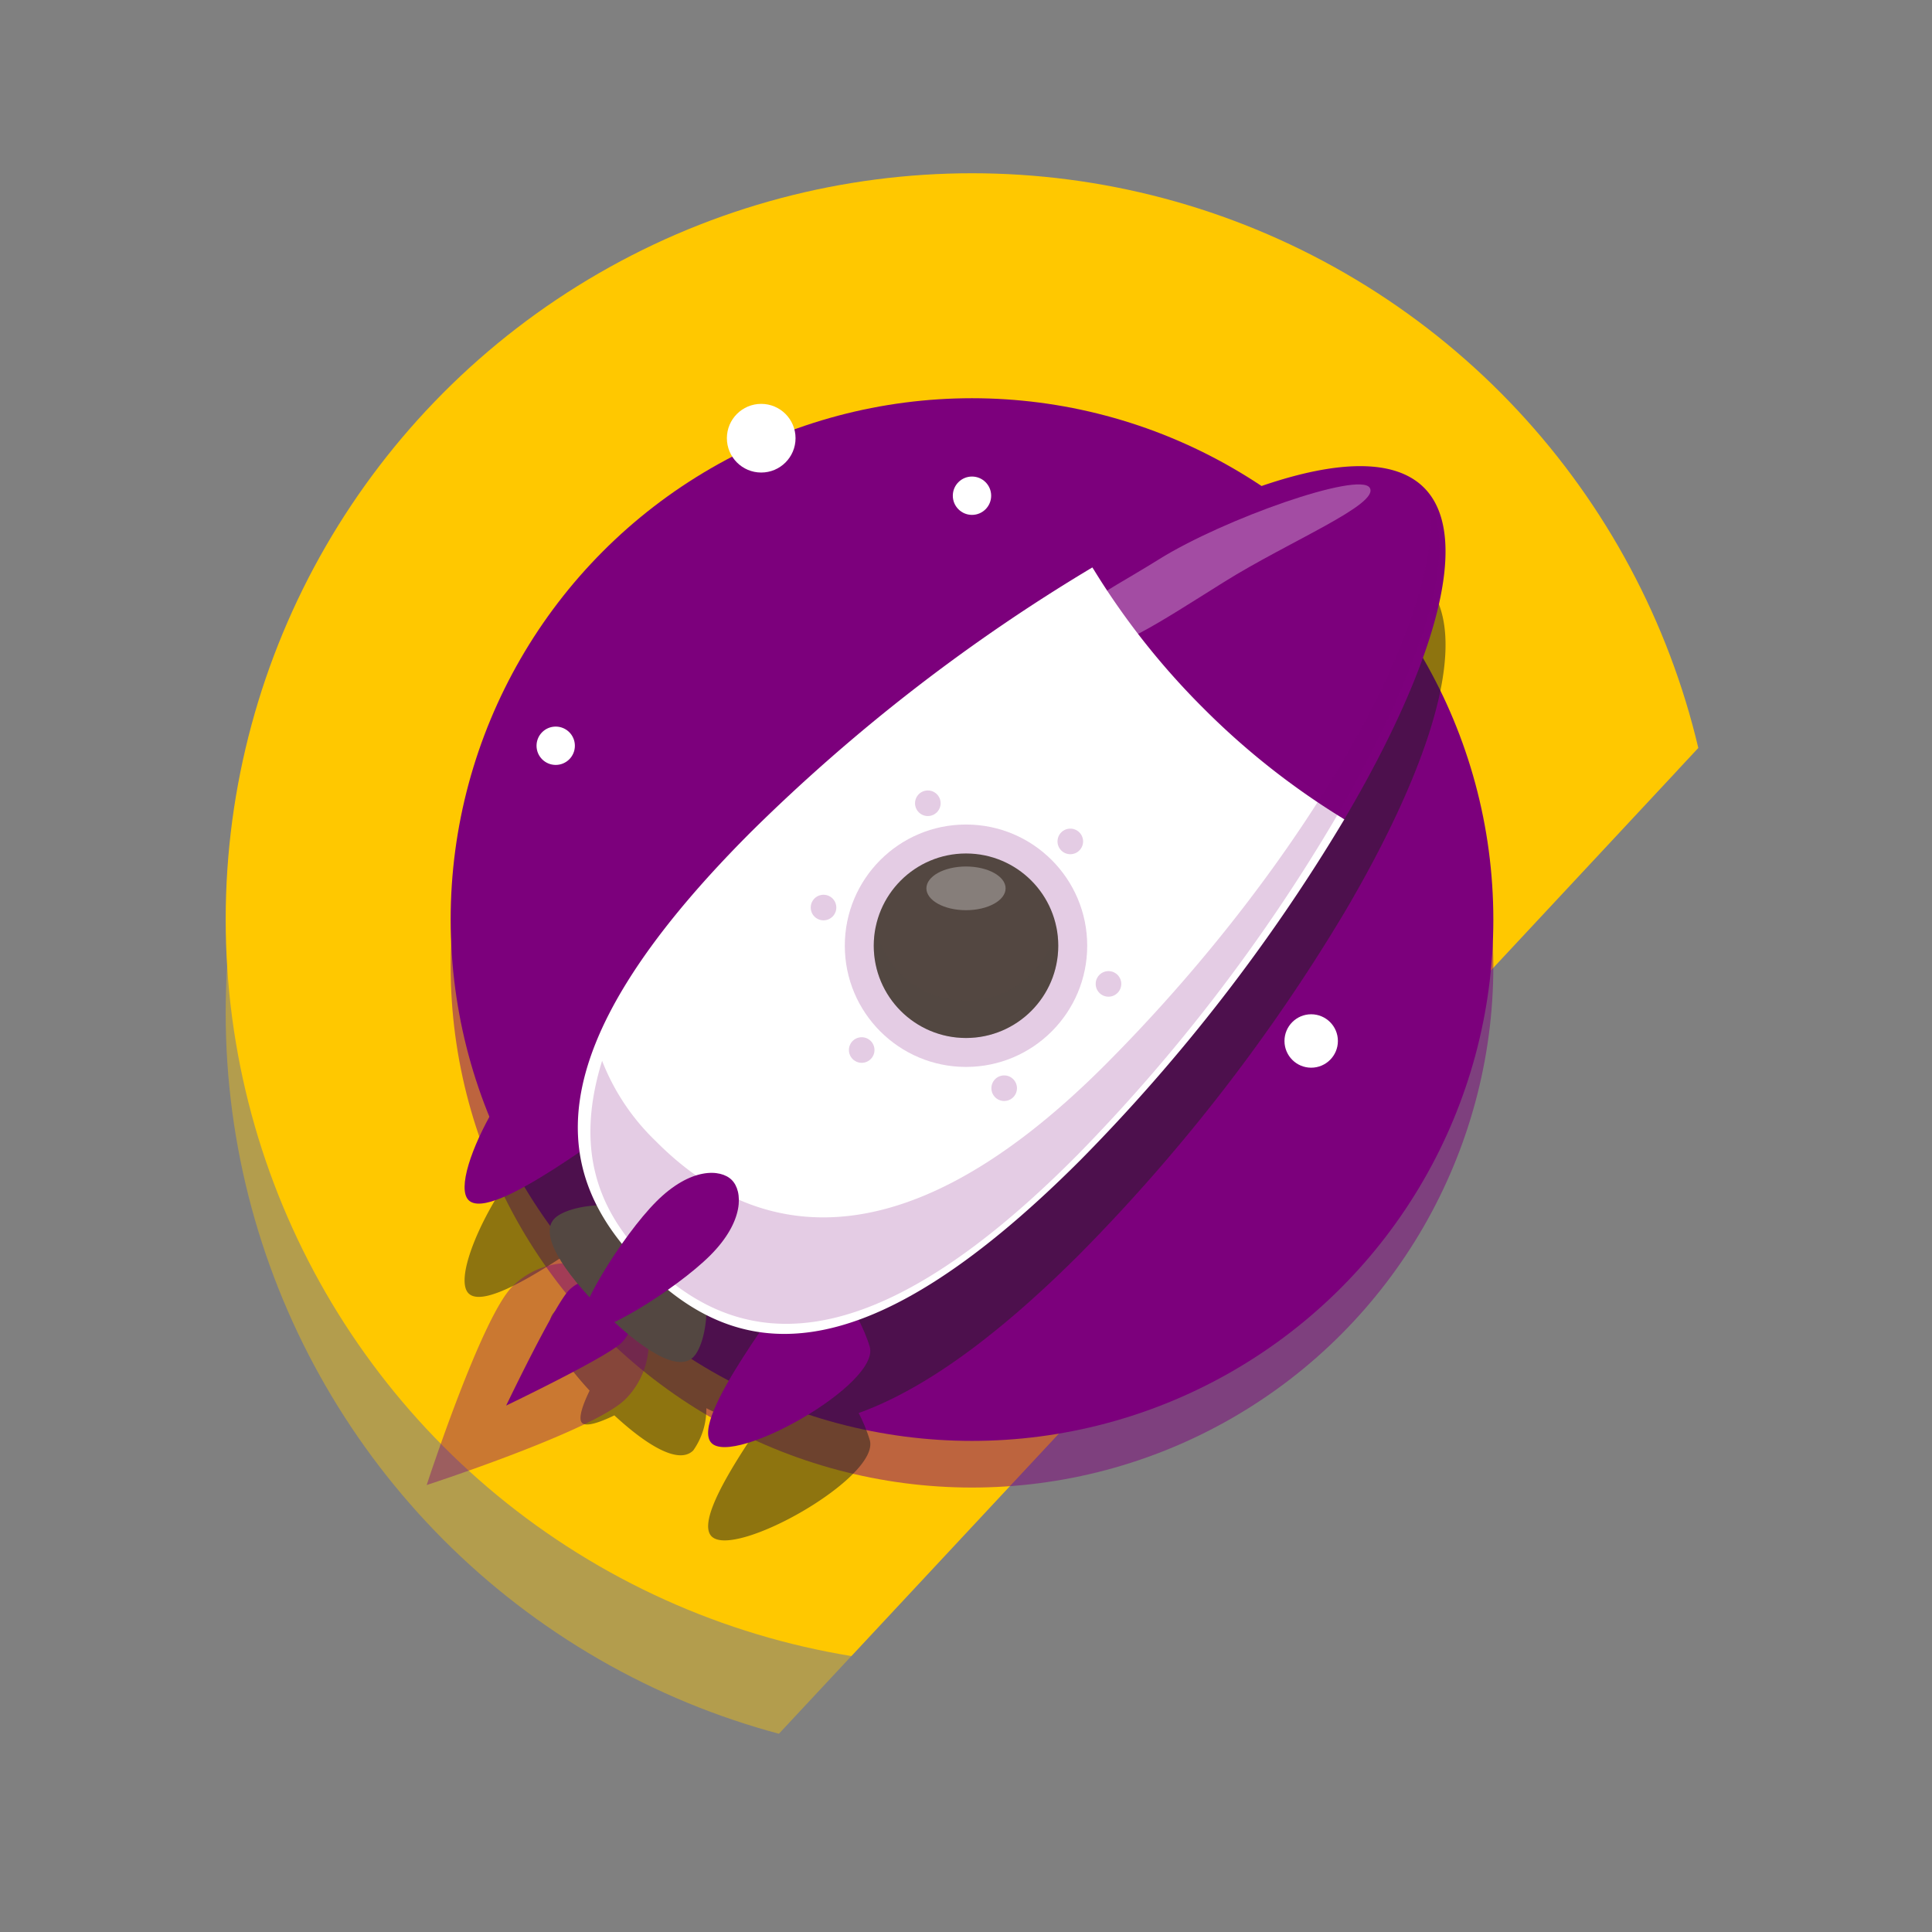 <svg width="207.1px" height="207.1px" viewBox="-5 0 207.1 207.1" xmlns="http://www.w3.org/2000/svg" xmlns:xlink="http://www.w3.org/1999/xlink">
  <rect x="-5" y="0" width="207.1" height="207.1" fill="#808080" stroke="none"/>
  <defs>
    <clipPath id="clip-path">
      <path id="Path_44" data-name="Path 44" d="M1008.309,551.7V493.023h-197.1v207.1h58.675Z" fill="none"/>
    </clipPath>
  </defs>
  <g id="Group_46" data-name="Group 46" transform="translate(-811.208 -493.023)">
    <g id="Group_44" data-name="Group 44">
      <g id="Group_43" data-name="Group 43" clip-path="url(#clip-path)">
        <circle id="Ellipse_77" data-name="Ellipse 77" cx="80" cy="80" r="80" transform="translate(830.4 521.595)" fill="#ffc800" opacity="0.4"/>
        <circle id="Ellipse_78" data-name="Ellipse 78" cx="80" cy="80" r="80" transform="translate(830.4 511.595)" fill="#ffc800"/>
      </g>
    </g>
    <circle id="Ellipse_79" data-name="Ellipse 79" cx="55.885" cy="55.885" r="55.885" transform="translate(854.516 540.71)" fill="#7c007c" opacity="0.5"/>
    <circle id="Ellipse_80" data-name="Ellipse 80" cx="55.885" cy="55.885" r="55.885" transform="translate(854.516 535.71)" fill="#7c007c"/>
    <g id="Group_45" data-name="Group 45">
      <circle id="Ellipse_81" data-name="Ellipse 81" cx="2.863" cy="2.863" r="2.863" transform="translate(943.897 601.748)" fill="#fff"/>
      <path id="Path_45" data-name="Path 45" d="M958.855,555.3c-5.422-5.422-19.773-.77-35.548,8.541a192.692,192.692,0,0,0-36.559,28.322c-9.441,9.441-14.729,17.2-17.085,23.744a17.452,17.452,0,0,0-2.888-1.189c-4.009-1.173-12.844,14.56-10.32,16.967,1.562,1.49,7.172-1.969,11.889-5.178a18.374,18.374,0,0,0,1.837,5.728,7.673,7.673,0,0,0-4.525,1.395c-1.516,1.517.419,4.852,3.755,8.46-.83,1.711-1.225,3.048-.809,3.463s1.751.021,3.462-.809c3.608,3.335,6.944,5.271,8.46,3.755a7.675,7.675,0,0,0,1.4-4.525,18.369,18.369,0,0,0,5.727,1.836c-3.209,4.717-6.667,10.327-5.178,11.889,2.408,2.524,18.14-6.31,16.967-10.32a17.352,17.352,0,0,0-1.189-2.887c6.542-2.357,14.3-7.644,23.744-17.085a192.719,192.719,0,0,0,28.323-36.559C959.625,575.076,964.277,560.726,958.855,555.3Z" fill="#1f211e" opacity="0.5"/>
      <path id="Path_46" data-name="Path 46" d="M873.237,643.02c-3.341,3.341-21.291,9.193-21.291,9.193s5.851-17.95,9.192-21.291a8.555,8.555,0,0,1,12.1,12.1Z" fill="#7c007c" opacity="0.4"/>
      <path id="Path_47" data-name="Path 47" d="M872.839,636.951c-1.555,1.555-12.375,6.743-12.375,6.743s5.189-10.82,6.744-12.375a3.982,3.982,0,1,1,5.631,5.632Z" fill="#7c007c"/>
      <path id="Path_48" data-name="Path 48" d="M880.524,638.5c-1.705,1.7-5.708-.95-9.813-5.055s-6.76-8.109-5.055-9.814,9.243-2.586,13.349,1.52S882.229,636.8,880.524,638.5Z" fill="#534741"/>
      <path id="Path_49" data-name="Path 49" d="M856.455,621.689c-2.524-2.407,6.311-18.14,10.32-16.967s10.928,5.856,8.115,7.358S858.98,624.1,856.455,621.689Z" fill="#7c007c"/>
      <path id="Path_50" data-name="Path 50" d="M882.469,647.7c2.408,2.524,18.14-6.31,16.967-10.32s-5.856-10.928-7.358-8.115S880.062,645.179,882.469,647.7Z" fill="#7c007c"/>
      <path id="Path_51" data-name="Path 51" d="M923.307,553.845a192.686,192.686,0,0,0-36.56,28.322c-23.878,23.879-21.268,37.048-11.536,46.78s22.9,12.343,46.78-11.536a192.719,192.719,0,0,0,28.323-36.559Z" fill="#fff"/>
      <path id="Path_52" data-name="Path 52" d="M935.212,568.947a80.255,80.255,0,0,0,15.1,11.9c9.311-15.776,13.963-30.126,8.541-35.548s-19.772-.77-35.548,8.541A80.288,80.288,0,0,0,935.212,568.947Z" fill="#7c007c"/>
      <path id="Path_53" data-name="Path 53" d="M924.75,607.095c-23.156,23.237-38.83,17.752-48.242,8.256a24.006,24.006,0,0,1-5.758-8.615c-2.831,9.15-.7,15.791,4.758,21.3,9.412,9.5,23.148,12.043,46.242-11.256a187.842,187.842,0,0,0,27.392-35.671c8.291-14.173,13.755-28.16,10.319-34.26C961.162,558.591,946.907,584.86,924.75,607.095Z" fill="#7c007c" opacity="0.2"/>
      <circle id="Ellipse_82" data-name="Ellipse 82" cx="12.992" cy="12.992" r="12.992" transform="translate(896.767 581.408)" fill="#7c007c" opacity="0.2"/>
      <circle id="Ellipse_83" data-name="Ellipse 83" cx="9.889" cy="9.889" r="9.889" transform="translate(899.87 584.511)" fill="#534741"/>
      <path id="Path_54" data-name="Path 54" d="M916.751,597.392a9.883,9.883,0,0,1-16.673-4.992,9.886,9.886,0,1,0,19.361,0A9.836,9.836,0,0,1,916.751,597.392Z" fill="#534741" opacity="0.2" style="mix-blend-mode: multiply;isolation: isolate"/>
      <ellipse id="Ellipse_84" data-name="Ellipse 84" cx="4.245" cy="2.342" rx="4.245" ry="2.342" transform="translate(905.513 585.907)" fill="#fff" opacity="0.3"/>
      <circle id="Ellipse_85" data-name="Ellipse 85" cx="1.371" cy="1.371" r="1.371" transform="translate(919.568 581.848)" fill="#7c007c" opacity="0.2"/>
      <circle id="Ellipse_86" data-name="Ellipse 86" cx="1.371" cy="1.371" r="1.371" transform="translate(904.295 577.756)" fill="#7c007c" opacity="0.2"/>
      <circle id="Ellipse_87" data-name="Ellipse 87" cx="1.371" cy="1.371" r="1.371" transform="translate(893.114 588.936)" fill="#7c007c" opacity="0.2"/>
      <circle id="Ellipse_88" data-name="Ellipse 88" cx="1.371" cy="1.371" r="1.371" transform="translate(897.207 604.209)" fill="#7c007c" opacity="0.2"/>
      <circle id="Ellipse_89" data-name="Ellipse 89" cx="1.371" cy="1.371" r="1.371" transform="translate(912.48 608.302)" fill="#7c007c" opacity="0.2"/>
      <circle id="Ellipse_90" data-name="Ellipse 90" cx="1.371" cy="1.371" r="1.371" transform="translate(923.66 597.121)" fill="#7c007c" opacity="0.2"/>
      <path id="Path_55" data-name="Path 55" d="M882.342,627.593c-3.65,3.65-12.536,9.168-13.741,7.964s4.314-10.09,7.965-13.741,6.879-3.512,8.083-2.307S885.993,623.942,882.342,627.593Z" fill="#7c007c"/>
      <path id="Path_56" data-name="Path 56" d="M953.035,545.31c1.107,1.77-8.643,5.737-15.609,10.094s-12.369,7.992-13.85,6.52c-3.678-3.659-.126-4.573,6.841-8.93S951.928,543.54,953.035,545.31Z" fill="#fff" opacity="0.3"/>
      <circle id="Ellipse_91" data-name="Ellipse 91" cx="3.68" cy="3.68" r="3.68" transform="translate(884.126 536.316)" fill="#fff"/>
      <circle id="Ellipse_92" data-name="Ellipse 92" cx="2.055" cy="2.055" r="2.055" transform="translate(908.345 544.106)" fill="#fff"/>
      <circle id="Ellipse_93" data-name="Ellipse 93" cx="2.055" cy="2.055" r="2.055" transform="translate(863.722 570.909)" fill="#fff"/>
    </g>
  </g>
</svg>

